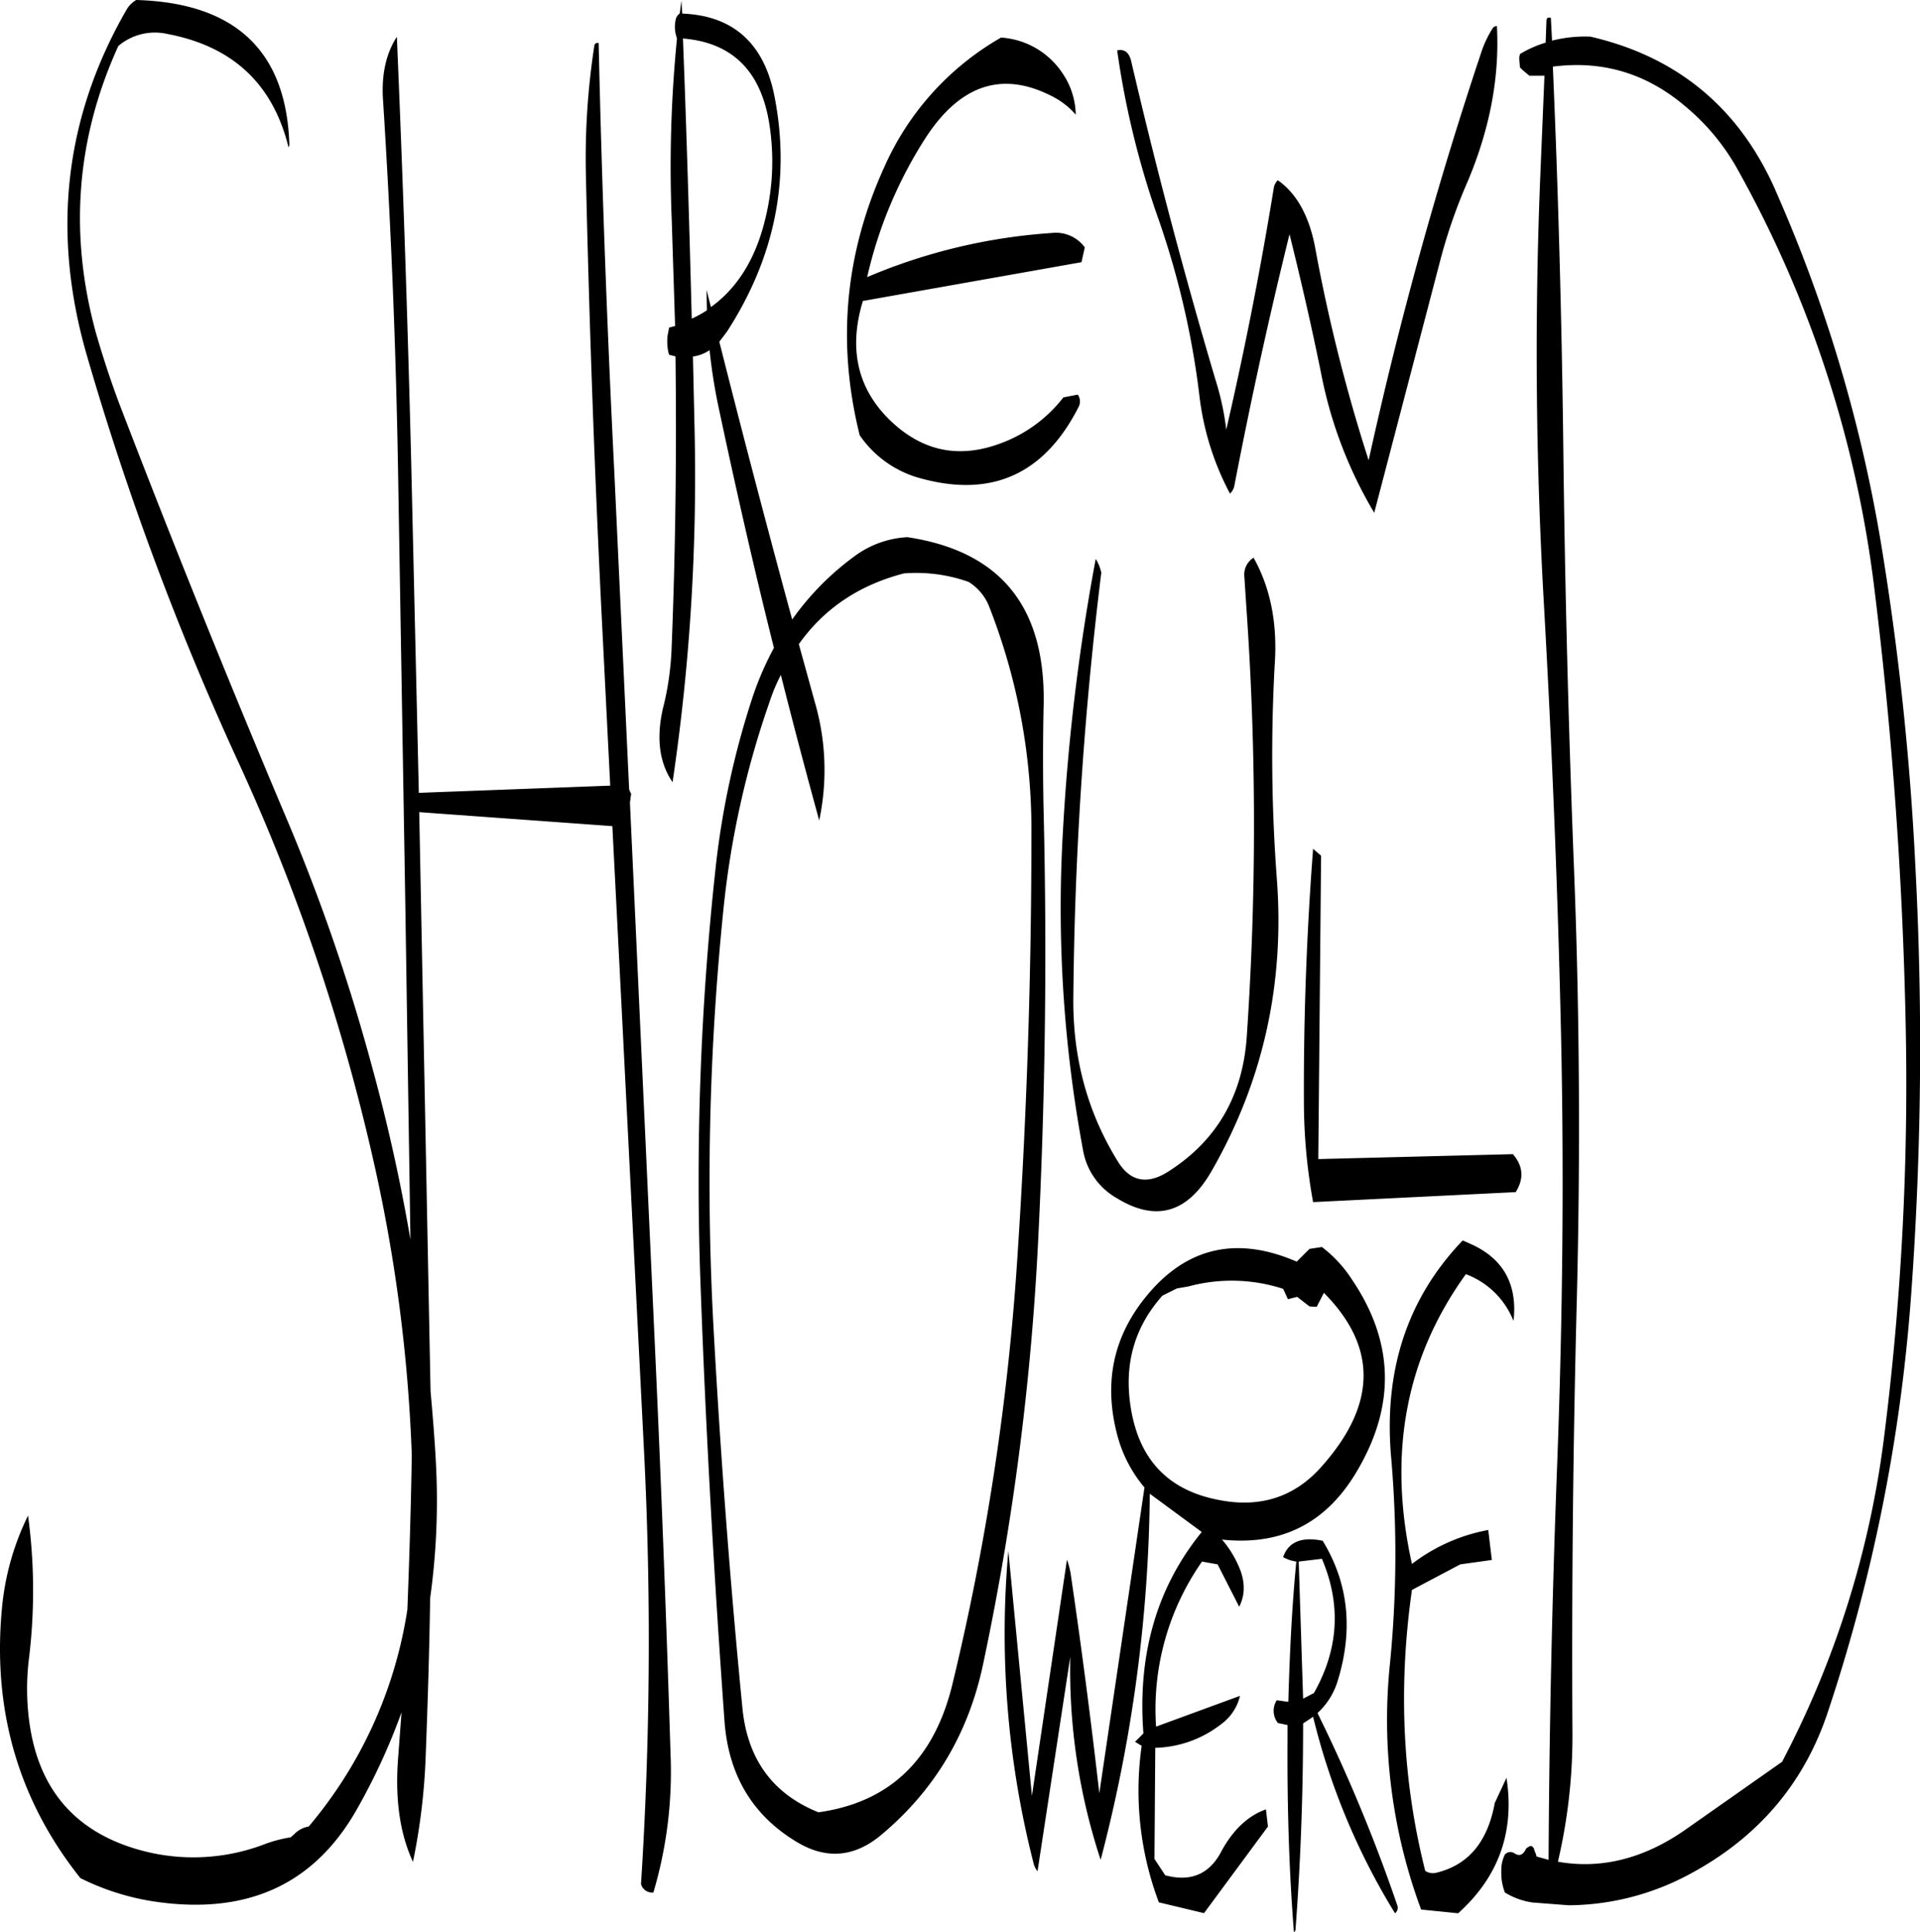 <svg id="Layer_1" data-name="Layer 1" xmlns="http://www.w3.org/2000/svg" viewBox="0 0 576.6 580.08"><defs><style>.cls-1{fill-rule:evenodd;}</style></defs><path class="cls-1" d="M409.08,487.8c5.88,13.8,5,27.24-2.4,40.32l-3.24,1.68-1.32-41.16Zm-7.68.84c-1.32,13.56-2,27.6-2.4,42.12l-3.48-.48a5.88,5.88,0,0,0,.36,6.84l2.88.6v4.56c-.12,20.28.48,39.48,1.92,57.6a.91.91,0,0,0,.48-.84c1.56-20.52,2.28-41.16,2.28-61.8l3-2a204.73,204.73,0,0,0,24.6,59,2.11,2.11,0,0,0,.72-2.28,486.9,486.9,0,0,0-24-57.84,21.47,21.47,0,0,0,6.12-9.84c4.68-15.36,3.12-29.28-4.56-41.88-6.36-1.32-10.32.36-11.88,4.92A11.82,11.82,0,0,0,401.4,488.64ZM303,194.52a15.27,15.27,0,0,1,6,7,183.19,183.19,0,0,1,12.84,69.36q0,63.9-4.32,128.16a750.61,750.61,0,0,1-19.44,126.6q-8.28,33.84-40.2,38.28c-13.68-5.52-21.24-15.84-22.8-31.08q-5.4-55.26-8.52-111.24a804.37,804.37,0,0,1,2.76-128.4,271.63,271.63,0,0,1,13.92-62.76,53.81,53.81,0,0,1,3.36-8c3.72,14.76,7.56,29.28,11.52,43.68a72.92,72.92,0,0,0-1.32-35.52l-4.8-17.4c7.56-10.68,18.12-17.76,31.56-21.24A46.88,46.88,0,0,1,303,194.52ZM241.8,86c-2.88,11.64-8.28,20.28-16.2,26l-1.32-5.16.12,6.12a33.8,33.8,0,0,1-4.56,2.52c-.72-28.2-1.56-56.16-2.64-84.12q22.14,1.8,25.92,25.56A72,72,0,0,1,241.8,86ZM216.72,20l-.48,3.84a2.85,2.85,0,0,0-1.2,1.8,9.74,9.74,0,0,0,.12,4.92l.24.84a391.63,391.63,0,0,0-1.56,54.72l1,31.56-1.8.48-.48,2.52a16.15,16.15,0,0,0,.24,4.8l.24.84,1.92.48c.36,29.4,0,58.92-1.2,88.32A86.79,86.79,0,0,1,211.56,231c-2.52,9.6-1.68,17.52,2.52,23.64a625.77,625.77,0,0,0,6.6-106.32l-.48-21.48a11.3,11.3,0,0,0,5-1.92,164.67,164.67,0,0,0,2.88,18c5.16,24.24,10.56,48,16.44,71.4a92.55,92.55,0,0,0-6.6,15.36,251.38,251.38,0,0,0-10.8,49.68,861.82,861.82,0,0,0-4.56,128.28c1.56,42.84,4,85.56,7.08,128.4,1.08,16.32,8.16,28.44,21.24,36.48,9,5.64,17.52,5,25.56-1.56,16.2-13.44,26.4-30.48,30.84-51.24a803,803,0,0,0,16.56-126.84q3.24-64.62,1.68-129c-.24-10.92-.24-21.84,0-32.52.6-29.4-13-46.08-40.92-50.28A29.23,29.23,0,0,0,269,186.6,82.75,82.75,0,0,0,250,205.8Q238.62,164,228.12,122.4l2.28-3q21.42-33.12,14.4-70.08C241.8,33,232.44,24.48,217,23.88ZM190.56,33.72a221.11,221.11,0,0,0-2.52,38q1.44,64.62,4.56,129.12l2.76,54.84-57.48,2.16-2.28-98.76Q134,94.32,131.28,30.84c-3.24,5-4.56,11.16-4.2,18.24q3.6,56,4.56,112l2.16,129,1.56,101.88q-4.5-26.28-11.52-51.84A575.38,575.38,0,0,0,98,265.2q-26.1-61.74-50-124c-2.64-7-4.92-14-7-21.12Q28.62,75.3,47.64,33.6A17,17,0,0,1,62.4,30C82,33.72,94.08,45,98.76,64.08l.24-.72Q97.74,21.06,53,19.8a8.24,8.24,0,0,0-2.88,2.88Q22.08,71.28,38.28,126.84A877.3,877.3,0,0,0,83.4,248,604.42,604.42,0,0,1,124,367.2a476.43,476.43,0,0,1,11.76,89.4c-.24,15.48-.72,31-1.32,46.44a131.6,131.6,0,0,1-29.64,65.16,7.73,7.73,0,0,0-4.44,2.4l-1,.84a39.87,39.87,0,0,0-7.44,1.92,59.93,59.93,0,0,1-39.36,1.44q-27.72-8.46-31.68-38.16a74.18,74.18,0,0,1-.12-18.6,167.47,167.47,0,0,0-.24-43.2,79.23,79.23,0,0,0-7.8,27.48c-3,30.84,4.92,58,23.52,81.36a74.43,74.43,0,0,0,22,7c27.84,4.2,48.12-4.92,61-27.6a187.54,187.54,0,0,0,13.44-29.16l-1,13.44c-1,12.48.48,22.92,4.44,31.44a189.85,189.85,0,0,0,3.84-32.4c.6-15.48,1.08-31.08,1.32-46.8a211.24,211.24,0,0,0,1.8-39.12c-.36-7.68-1-15.36-1.68-23L141,417.24l-2.52-129-.48-24.6,58,4.2,3.12,61.2,6.48,128.28a1139.88,1139.88,0,0,1-1,128.16,3.47,3.47,0,0,0,3.72,2.52,127.4,127.4,0,0,0,5.16-41.4q-2-64.62-5-129.12l-5.88-128.16-1.32-28.56.36-2.64-.36-.72-.24-.6L196.56,161q-3.24-64.62-4.68-128.28A1,1,0,0,0,190.56,33.72Zm122.16-2.64a83.9,83.9,0,0,0-35,38.76q-17.82,39.06-7.44,80.64a32.27,32.27,0,0,0,18.84,13.08Q320.76,172,336,142a3.5,3.5,0,0,0-.24-3.72l-4.32.84A42.26,42.26,0,0,1,313,152.76c-11.88,4.56-22.32,2.88-31.56-4.92-11.4-9.72-14.88-22.32-10.2-37.68l65.64-11.64,1-4.44a10.75,10.75,0,0,0-10-4.32A170.3,170.3,0,0,0,272.52,103,130.81,130.81,0,0,1,289.68,61.8q15.66-24.66,38.16-13.2a23.08,23.08,0,0,1,7.32,5.64,22.81,22.81,0,0,0-4.08-12.6A24,24,0,0,0,312.72,31.08Zm140.64,362-2-.84c-16.68,17.4-23.76,39.12-21.48,65.16a333.67,333.67,0,0,1-.36,61.92,163.5,163.5,0,0,0,9.36,73.8L450,594.24c12.24-11,17-24.6,14.52-40.68L461,561.12c-2.16,11.76-8,18.72-17.76,21a4.23,4.23,0,0,1-3.12-.6c-6.84-27-8.16-55.2-4-84.36l14.52-7.68,9.48-1.32-1.08-9a53.56,53.56,0,0,0-22.92,10.2c-7.32-33-1.92-61.92,16.2-87a24.56,24.56,0,0,1,14.28,14l.12-.84C467.64,404.88,463.2,397.32,453.36,393.12Zm-48,1.68-3.84,3.84c-17.4-7.56-32.16-4.56-44,9-11,12.6-14.28,27.12-9.72,43.68a40,40,0,0,0,8,15.12l-13.56,91.8q-3.78-33.12-8.64-66.12a24.29,24.29,0,0,0-1.08-4L322,559l-7.08-73.56a278.44,278.44,0,0,0,7.68,94.2,6.67,6.67,0,0,0,1.08,2l9.84-64.44a182.15,182.15,0,0,0,9.12,61,448.23,448.23,0,0,0,14.76-109.92L373,479.76c-13.56,16.68-19.32,36.84-17.52,60.48l-2.52,2.52,2,1.2a95.07,95.07,0,0,0,5.16,47l13.56,3.24,19.2-26-.6-5.16c-5.4,1.92-9.84,6.12-13.32,12.48-3.6,7-9.24,9.36-16.92,7.32l-3.24-4.92.24-33.36a33.42,33.42,0,0,0,19.92-7.2,14.51,14.51,0,0,0,5.52-8.4l-25.2,9.24a77.37,77.37,0,0,1,13.8-49.56l4.68.84,6.48,12.72c1.92-3.72,1.8-7.92-.24-12.36a30.68,30.68,0,0,0-4.92-7.8c18,1.92,31.56-5,40.8-21,11.4-19.56,10.8-38.52-1.8-57.12a38.45,38.45,0,0,0-9-9.72Zm-39.84,11.88,3.48-.6a49.87,49.87,0,0,1,28.44.72l.24.48,1.2,2.64,2.76-.72,3.72,2.88,2.16.12,2.16-4.2c16.2,16.32,15.84,33.72-.84,52.32-8,9-18.36,12.36-30.84,9.84-15-2.88-23.76-12-26.28-27.48-2.16-13.08,1-24.36,9.48-33.84Zm40.92-132c-1.92,25.08-2.88,50.52-2.76,76.08a168.1,168.1,0,0,0,2.76,30l60.84-3c2.52-4,2.28-7.8-.84-11.4L408,367.8l.84-91.08Zm-20-71.88A932.34,932.34,0,0,1,386.52,331c-1.2,17.76-9,31.2-23.4,40.44-6.48,4.2-11.64,3.12-15.36-3q-13.68-22.14-13.32-49.32a1117.68,1117.68,0,0,1,8.4-127.44l-.24-.84a13.28,13.28,0,0,0-1.44-3.24,632.07,632.07,0,0,0-9.84,81.6,397.13,397.13,0,0,0,6,95.76,20.57,20.57,0,0,0,10.08,14.52c11.88,7.32,21.48,4.56,28.8-8.52q23-40.32,19.32-87.72a494.45,494.45,0,0,1-.6-64c.84-12.36-1.32-23-6.36-32A6,6,0,0,0,385.8,193Zm74-174.6a33.68,33.68,0,0,0-3.24,6.6A1194.1,1194.1,0,0,0,423.12,158,507.26,507.26,0,0,1,407,93.84c-1.8-9.24-5.52-16-11.16-19.92a4.22,4.22,0,0,0-1.2,2.28c-4,24.6-8.76,48.72-14.28,72.6a81.64,81.64,0,0,0-3.24-15q-14-47.16-25.2-95.16c-.6-3-2-4.2-4.32-3.72A259.83,259.83,0,0,0,360,85.56a253,253,0,0,1,12.24,52.56A83.22,83.22,0,0,0,381.48,168a4.38,4.38,0,0,0,1.32-2.4q7.38-38.34,16.56-75.48c3.48,14,6.72,28.08,9.6,42.36a129.72,129.72,0,0,0,15.84,41.28L444.36,99a159.25,159.25,0,0,1,8.4-24.48c6.72-15.84,9.72-31.44,8.88-46.92C461,27.72,460.68,27.84,460.44,28.2Zm84.84,48.72c-10.92-24.72-29.52-40.08-55.56-46.08A40,40,0,0,0,478.2,32l-.36-6.84c-.84-.24-1.2,0-1.32.72l-.24,6.72A33.88,33.88,0,0,0,468.6,36l-.24.84v.72l.12,1.68.12.84.72.72,1.2,1,.84.72h4.56l-1.2,28.92c-1.8,43.08-1.44,86,1,129.12s4.2,86,5.16,129.12.48,85.68-1.08,128.16q-2.34,60.84-2.64,120.36l-3.6-1-.24-.84-.36-.84-.24-.84-.6-.6h-.6l-1,.6-.48.84c-.84,1.32-1.8,1.56-3.12.72a2.2,2.2,0,0,0-2.88.36,11.09,11.09,0,0,0-1,3.24,23.17,23.17,0,0,0,0,4.08,16.77,16.77,0,0,0,1,4.08,21.59,21.59,0,0,0,8.28,3l10.92.84a77.74,77.74,0,0,0,35.4-8.88q31.32-16.38,42.24-48.72A511.46,511.46,0,0,0,586,409.08a1028.16,1028.16,0,0,0,1.32-129,846.91,846.91,0,0,0-10.08-95.64A440.29,440.29,0,0,0,545.28,76.92ZM575,196.56a1279.53,1279.53,0,0,1,9.36,129,845.93,845.93,0,0,1-6.48,126,285.69,285.69,0,0,1-30.6,97.2l-29.4,20.64c-12.36,8.52-25.08,11.64-37.92,9.36A165.9,165.9,0,0,0,484.32,539q-.36-64.8,1.32-129.12c1.08-43.08.84-86.16-.84-129s-2.76-85.56-3.24-128.28q-.72-57.24-3.12-112.8c14.88-1.92,28.08,2,39.72,11.88A66.6,66.6,0,0,1,534,70.8,342.65,342.65,0,0,1,575,196.56Z" transform="translate(-12.1 -19.8)"/></svg>